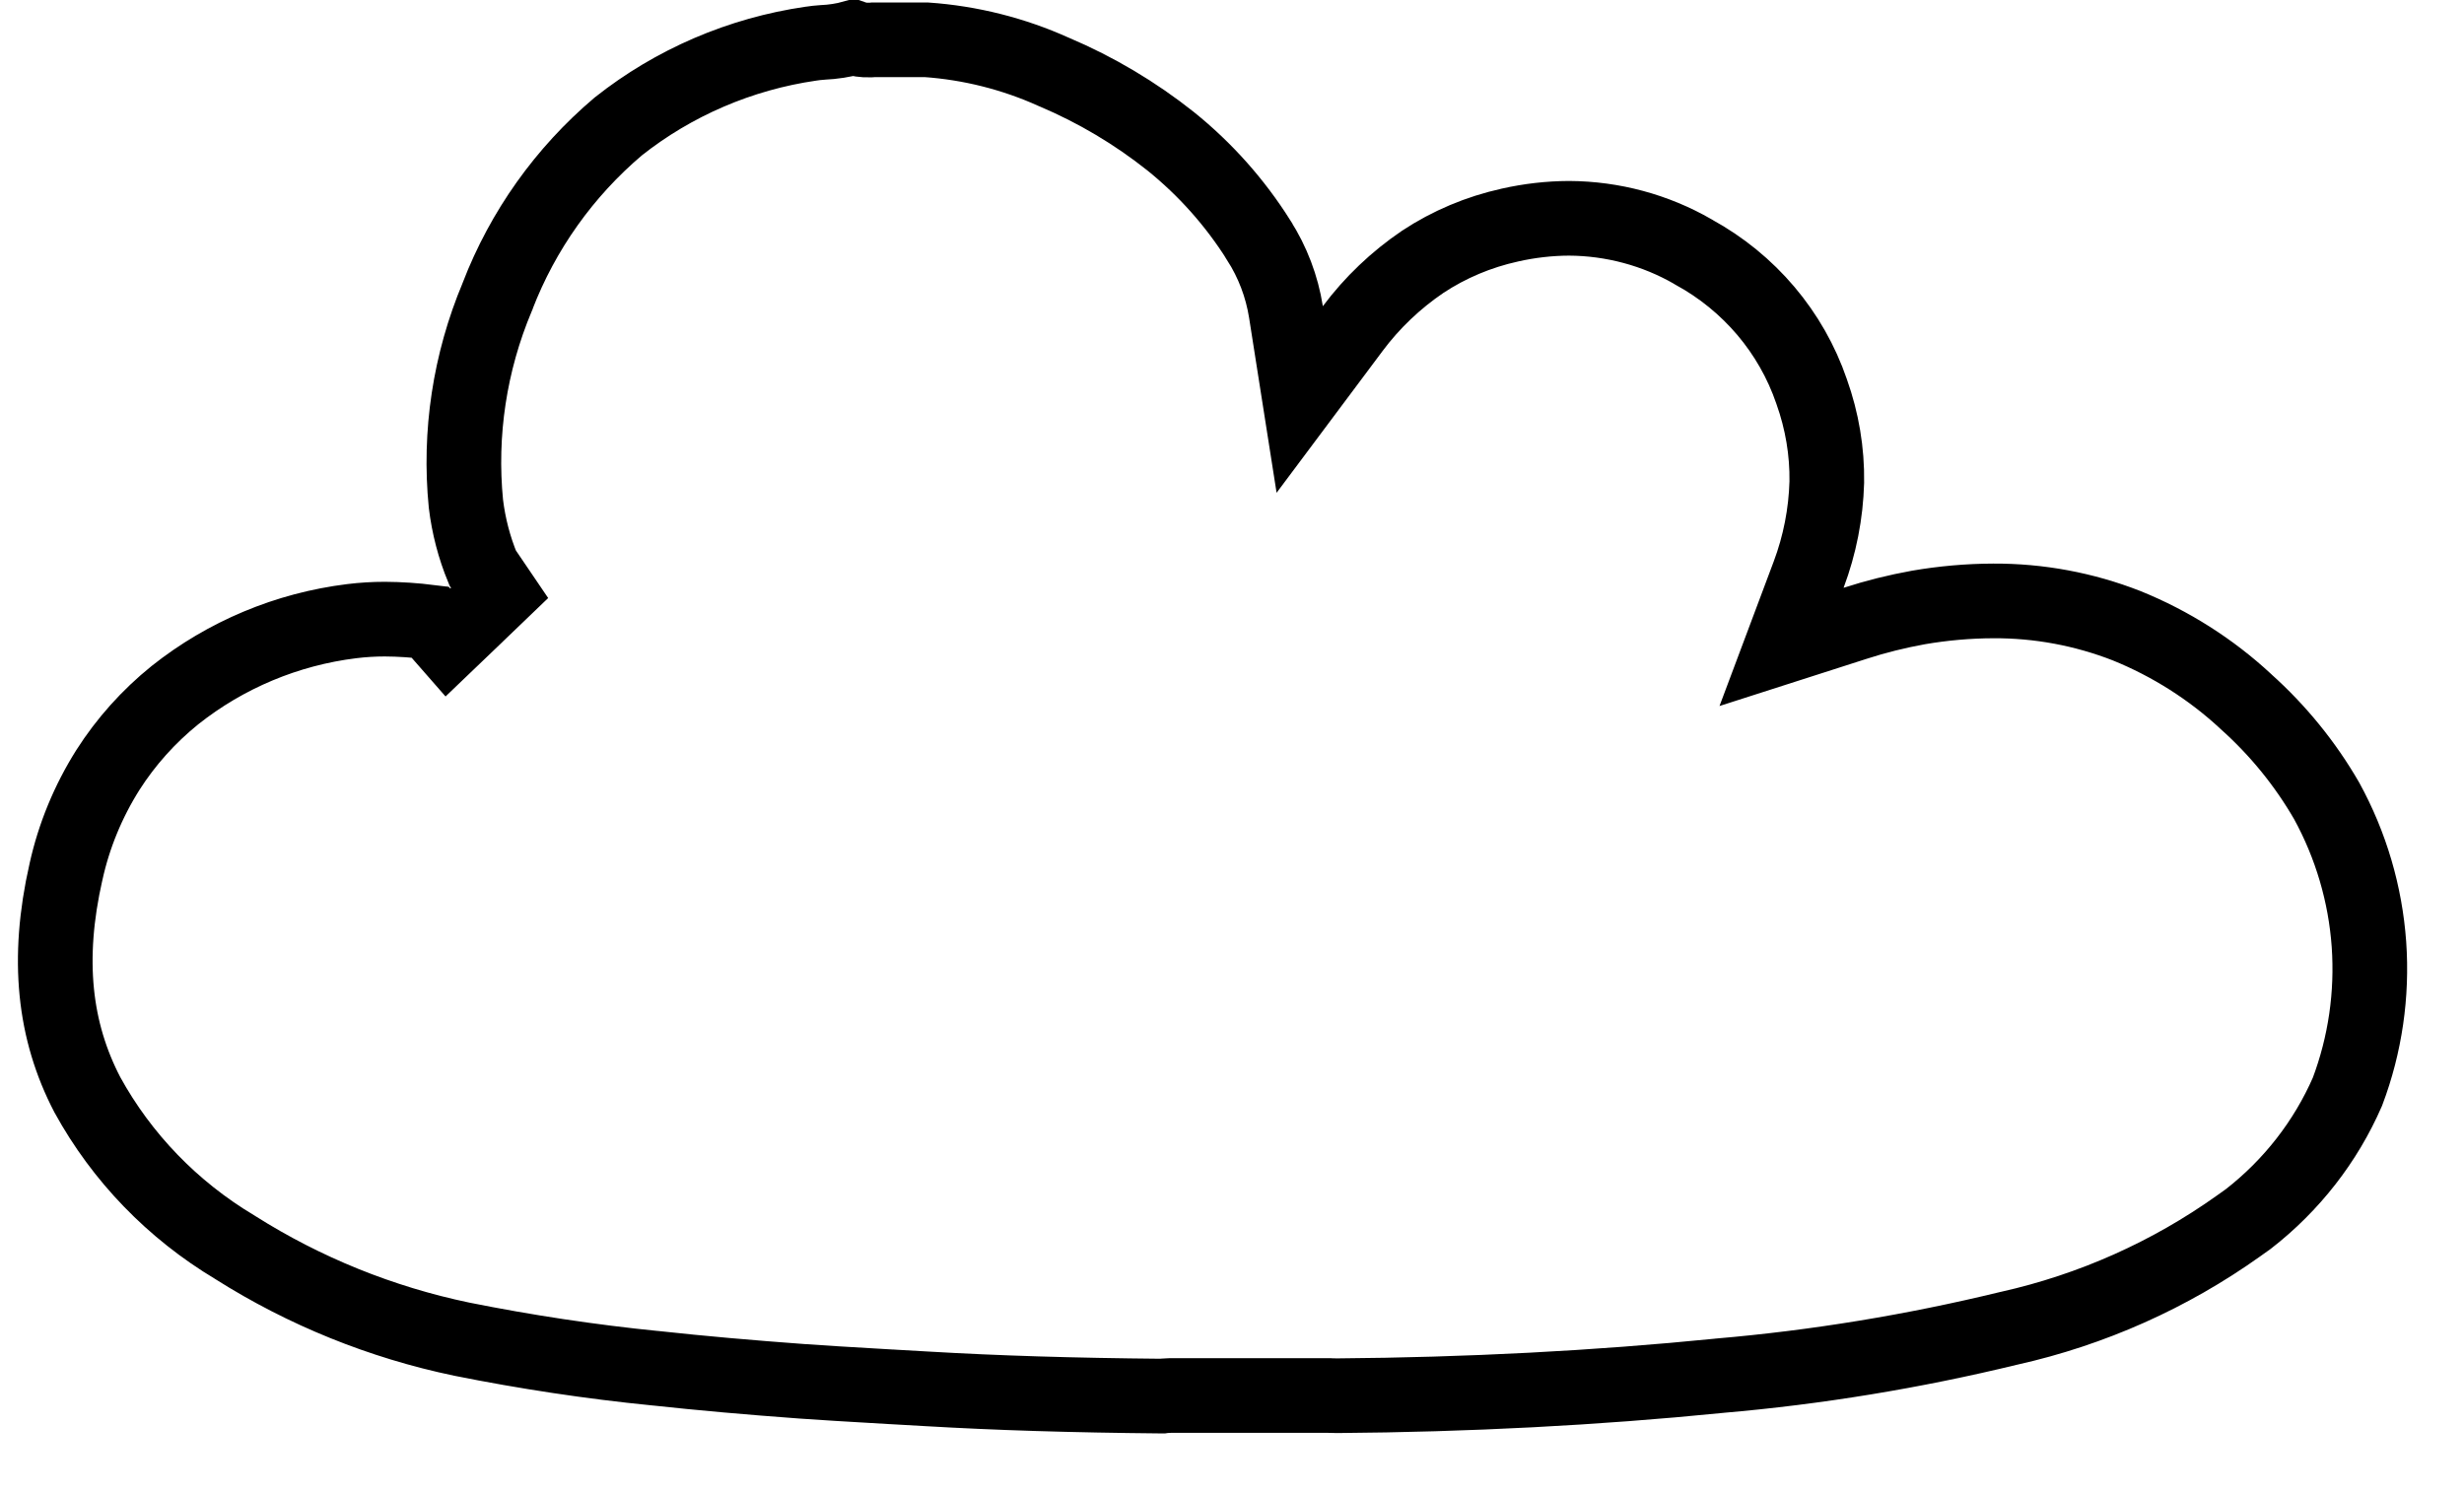 <svg width="33" height="20" viewBox="0 0 33 20" fill="none" xmlns="http://www.w3.org/2000/svg">
<g id="Background Image" clip-path="url(#clip0_18_465)">
<path id="Vector" d="M5.644 8.178C5.644 8.178 5.643 8.177 5.643 8.177L5.644 8.178ZM5.154 8.293C5.356 8.294 5.559 8.308 5.76 8.333L5.999 8.606L6.377 8.244L6.387 8.234L6.691 7.942L6.465 7.609C6.351 7.333 6.276 7.044 6.24 6.748C6.147 5.806 6.291 4.855 6.659 3.979L6.662 3.972L6.664 3.965C7.002 3.088 7.557 2.306 8.281 1.693C9.024 1.105 9.914 0.722 10.86 0.585L10.867 0.584C10.908 0.577 10.955 0.573 11.016 0.568C11.155 0.562 11.293 0.541 11.427 0.504C11.496 0.528 11.569 0.539 11.643 0.536C11.656 0.536 11.678 0.536 11.704 0.533H11.705H11.706H11.707H11.709H11.71H11.712H11.713H11.715H11.716H11.717H11.719H11.72H11.722H11.723H11.725H11.726H11.727H11.729H11.73H11.732H11.733H11.735H11.736H11.737H11.739H11.74H11.742H11.743H11.744H11.746H11.747H11.749H11.75H11.752H11.753H11.754H11.756H11.757H11.759H11.76H11.761H11.763H11.764H11.766H11.767H11.769H11.77H11.771H11.773H11.774H11.776H11.777H11.779H11.78H11.781H11.783H11.784H11.786H11.787H11.789H11.79H11.791H11.793H11.794H11.796H11.797H11.799H11.8H11.801H11.803H11.804H11.806H11.807H11.809H11.81H11.811H11.813H11.814H11.816H11.817H11.819H11.82H11.821H11.823H11.824H11.826H11.827H11.828H11.83H11.831H11.833H11.834H11.835H11.837H11.838H11.84H11.841H11.843H11.844H11.845H11.847H11.848H11.85H11.851H11.853H11.854H11.855H11.857H11.858H11.86H11.861H11.863H11.864H11.866H11.867H11.868H11.87H11.871H11.873H11.874H11.875H11.877H11.878H11.88H11.881H11.883H11.884H11.885H11.887H11.888H11.89H11.891H11.893H11.894H11.895H11.897H11.898H11.9H11.901H11.902H11.904H11.905H11.907H11.908H11.909H11.911H11.912H11.914H11.915H11.917H11.918H11.919H11.921H11.922H11.924H11.925H11.927H11.928H11.929H11.931H11.932H11.934H11.935H11.937H11.938H11.939H11.941H11.942H11.944H11.945H11.946H11.948H11.949H11.951H11.952H11.954H11.955H11.956H11.958H11.959H11.961H11.962H11.963H11.965H11.966H11.968H11.969H11.97H11.972H11.973H11.975H11.976H11.977H11.979H11.98H11.982H11.983H11.985H11.986H11.987H11.989H11.99H11.992H11.993H11.994H11.996H11.997H11.999H12H12.002H12.003H12.004H12.006H12.007H12.008H12.01H12.011H12.013H12.014H12.015H12.017H12.018H12.02H12.021H12.023H12.024H12.025H12.027H12.028H12.03H12.031H12.032H12.034H12.035H12.037H12.038H12.039H12.041H12.042H12.044H12.045H12.046H12.048H12.049H12.051H12.052H12.053H12.055H12.056H12.057H12.059H12.06H12.062H12.063H12.065H12.066H12.067H12.069H12.07H12.072H12.073H12.074H12.076H12.077H12.079H12.08H12.081H12.083H12.084H12.085H12.087H12.088H12.09H12.091H12.092H12.094H12.095H12.097H12.098H12.1H12.101H12.102H12.104H12.105H12.107H12.108H12.109H12.111H12.112H12.114H12.115H12.116H12.118H12.119H12.121H12.122H12.123H12.125H12.126H12.128H12.129H12.13H12.132H12.133H12.135H12.136H12.137H12.139H12.14H12.142H12.143H12.145H12.146H12.147H12.149H12.15H12.152H12.153H12.154H12.156H12.157H12.159H12.16H12.162H12.163H12.164H12.166H12.167H12.169H12.17H12.171H12.173H12.174H12.176H12.177H12.178H12.18H12.181H12.183H12.184H12.186H12.187H12.188H12.19H12.191H12.193H12.194H12.195H12.197H12.198H12.2H12.201H12.203H12.204H12.206H12.207H12.208H12.21H12.211H12.213H12.214H12.215H12.217H12.218H12.22H12.221H12.223H12.224H12.225H12.227H12.228H12.23H12.231H12.232H12.234H12.235H12.237H12.238H12.24H12.241H12.242H12.244H12.245H12.247H12.248H12.249H12.251H12.252H12.254H12.255H12.257H12.258H12.259H12.261H12.262H12.264H12.265H12.267H12.268H12.27H12.271H12.272H12.274H12.275H12.277H12.278H12.279H12.281H12.282H12.284H12.285H12.287H12.288H12.289H12.291H12.292H12.294H12.295H12.296H12.298H12.299H12.301H12.302H12.304H12.305H12.306H12.308H12.309H12.311H12.312H12.314H12.315H12.316H12.318H12.319H12.321H12.322H12.324H12.325H12.326H12.328H12.329H12.331H12.332H12.334H12.335H12.336H12.338H12.339H12.341H12.342H12.344H12.345H12.346H12.348H12.349H12.351H12.352H12.354H12.355H12.356H12.358H12.359H12.361H12.362H12.364H12.365H12.366H12.368H12.369H12.371H12.372H12.373H12.375H12.376H12.378H12.379H12.38H12.382H12.383H12.385H12.386H12.388H12.389H12.39H12.392H12.393H12.395H12.396H12.398H12.399H12.4H12.402H12.403H12.405C12.996 0.574 13.575 0.72 14.113 0.963L14.123 0.967C14.681 1.204 15.204 1.515 15.677 1.891C16.142 2.265 16.54 2.713 16.856 3.214L16.857 3.217C17.045 3.51 17.169 3.838 17.223 4.18L17.407 5.351L18.117 4.401C18.376 4.054 18.693 3.752 19.054 3.507C19.408 3.273 19.804 3.107 20.22 3.015L20.224 3.014C20.483 2.956 20.748 2.925 21.014 2.924C21.598 2.927 22.171 3.081 22.674 3.371L22.683 3.377C23.429 3.785 23.991 4.45 24.262 5.242L24.264 5.248C24.403 5.637 24.472 6.047 24.466 6.458C24.454 6.881 24.372 7.3 24.223 7.697L23.86 8.665L24.845 8.349C25.122 8.259 25.405 8.189 25.692 8.137C26.024 8.08 26.36 8.05 26.696 8.049C27.307 8.046 27.913 8.159 28.481 8.381C29.071 8.62 29.611 8.963 30.075 9.393L30.081 9.399C30.51 9.783 30.874 10.231 31.16 10.726C31.486 11.32 31.679 11.976 31.727 12.649C31.774 13.319 31.677 13.992 31.439 14.623C31.148 15.291 30.691 15.877 30.111 16.328L29.979 16.422C29.06 17.077 28.016 17.543 26.909 17.791L26.9 17.793C25.628 18.102 24.334 18.315 23.029 18.427L23.022 18.428C21.373 18.593 19.651 18.682 17.907 18.695C17.866 18.695 17.84 18.694 17.816 18.693L17.802 18.692H17.787H15.719H15.715C15.692 18.692 15.649 18.692 15.6 18.696L15.578 18.698L15.565 18.7C15.564 18.7 15.563 18.7 15.562 18.7C14.354 18.689 13.354 18.658 12.415 18.603L11.961 18.577L11.947 18.576H11.939C11.855 18.571 11.771 18.566 11.686 18.561C11.371 18.543 11.054 18.524 10.742 18.502C10.03 18.45 9.389 18.393 8.781 18.327L8.777 18.327C7.906 18.24 7.04 18.109 6.182 17.937C5.105 17.712 4.079 17.297 3.154 16.712L3.143 16.705C2.312 16.208 1.631 15.504 1.17 14.664C0.726 13.812 0.618 12.849 0.883 11.679L0.884 11.676C0.99 11.195 1.18 10.734 1.444 10.315C1.686 9.935 1.99 9.596 2.343 9.311C3.023 8.771 3.843 8.427 4.711 8.32C4.858 8.302 5.006 8.293 5.154 8.293Z" stroke="black"/>
</g>
<defs>
<clipPath id="clip0_18_465">
<rect width="32" height="20" fill="white" transform="translate(0.24)"/>
</clipPath>
</defs>
</svg>
